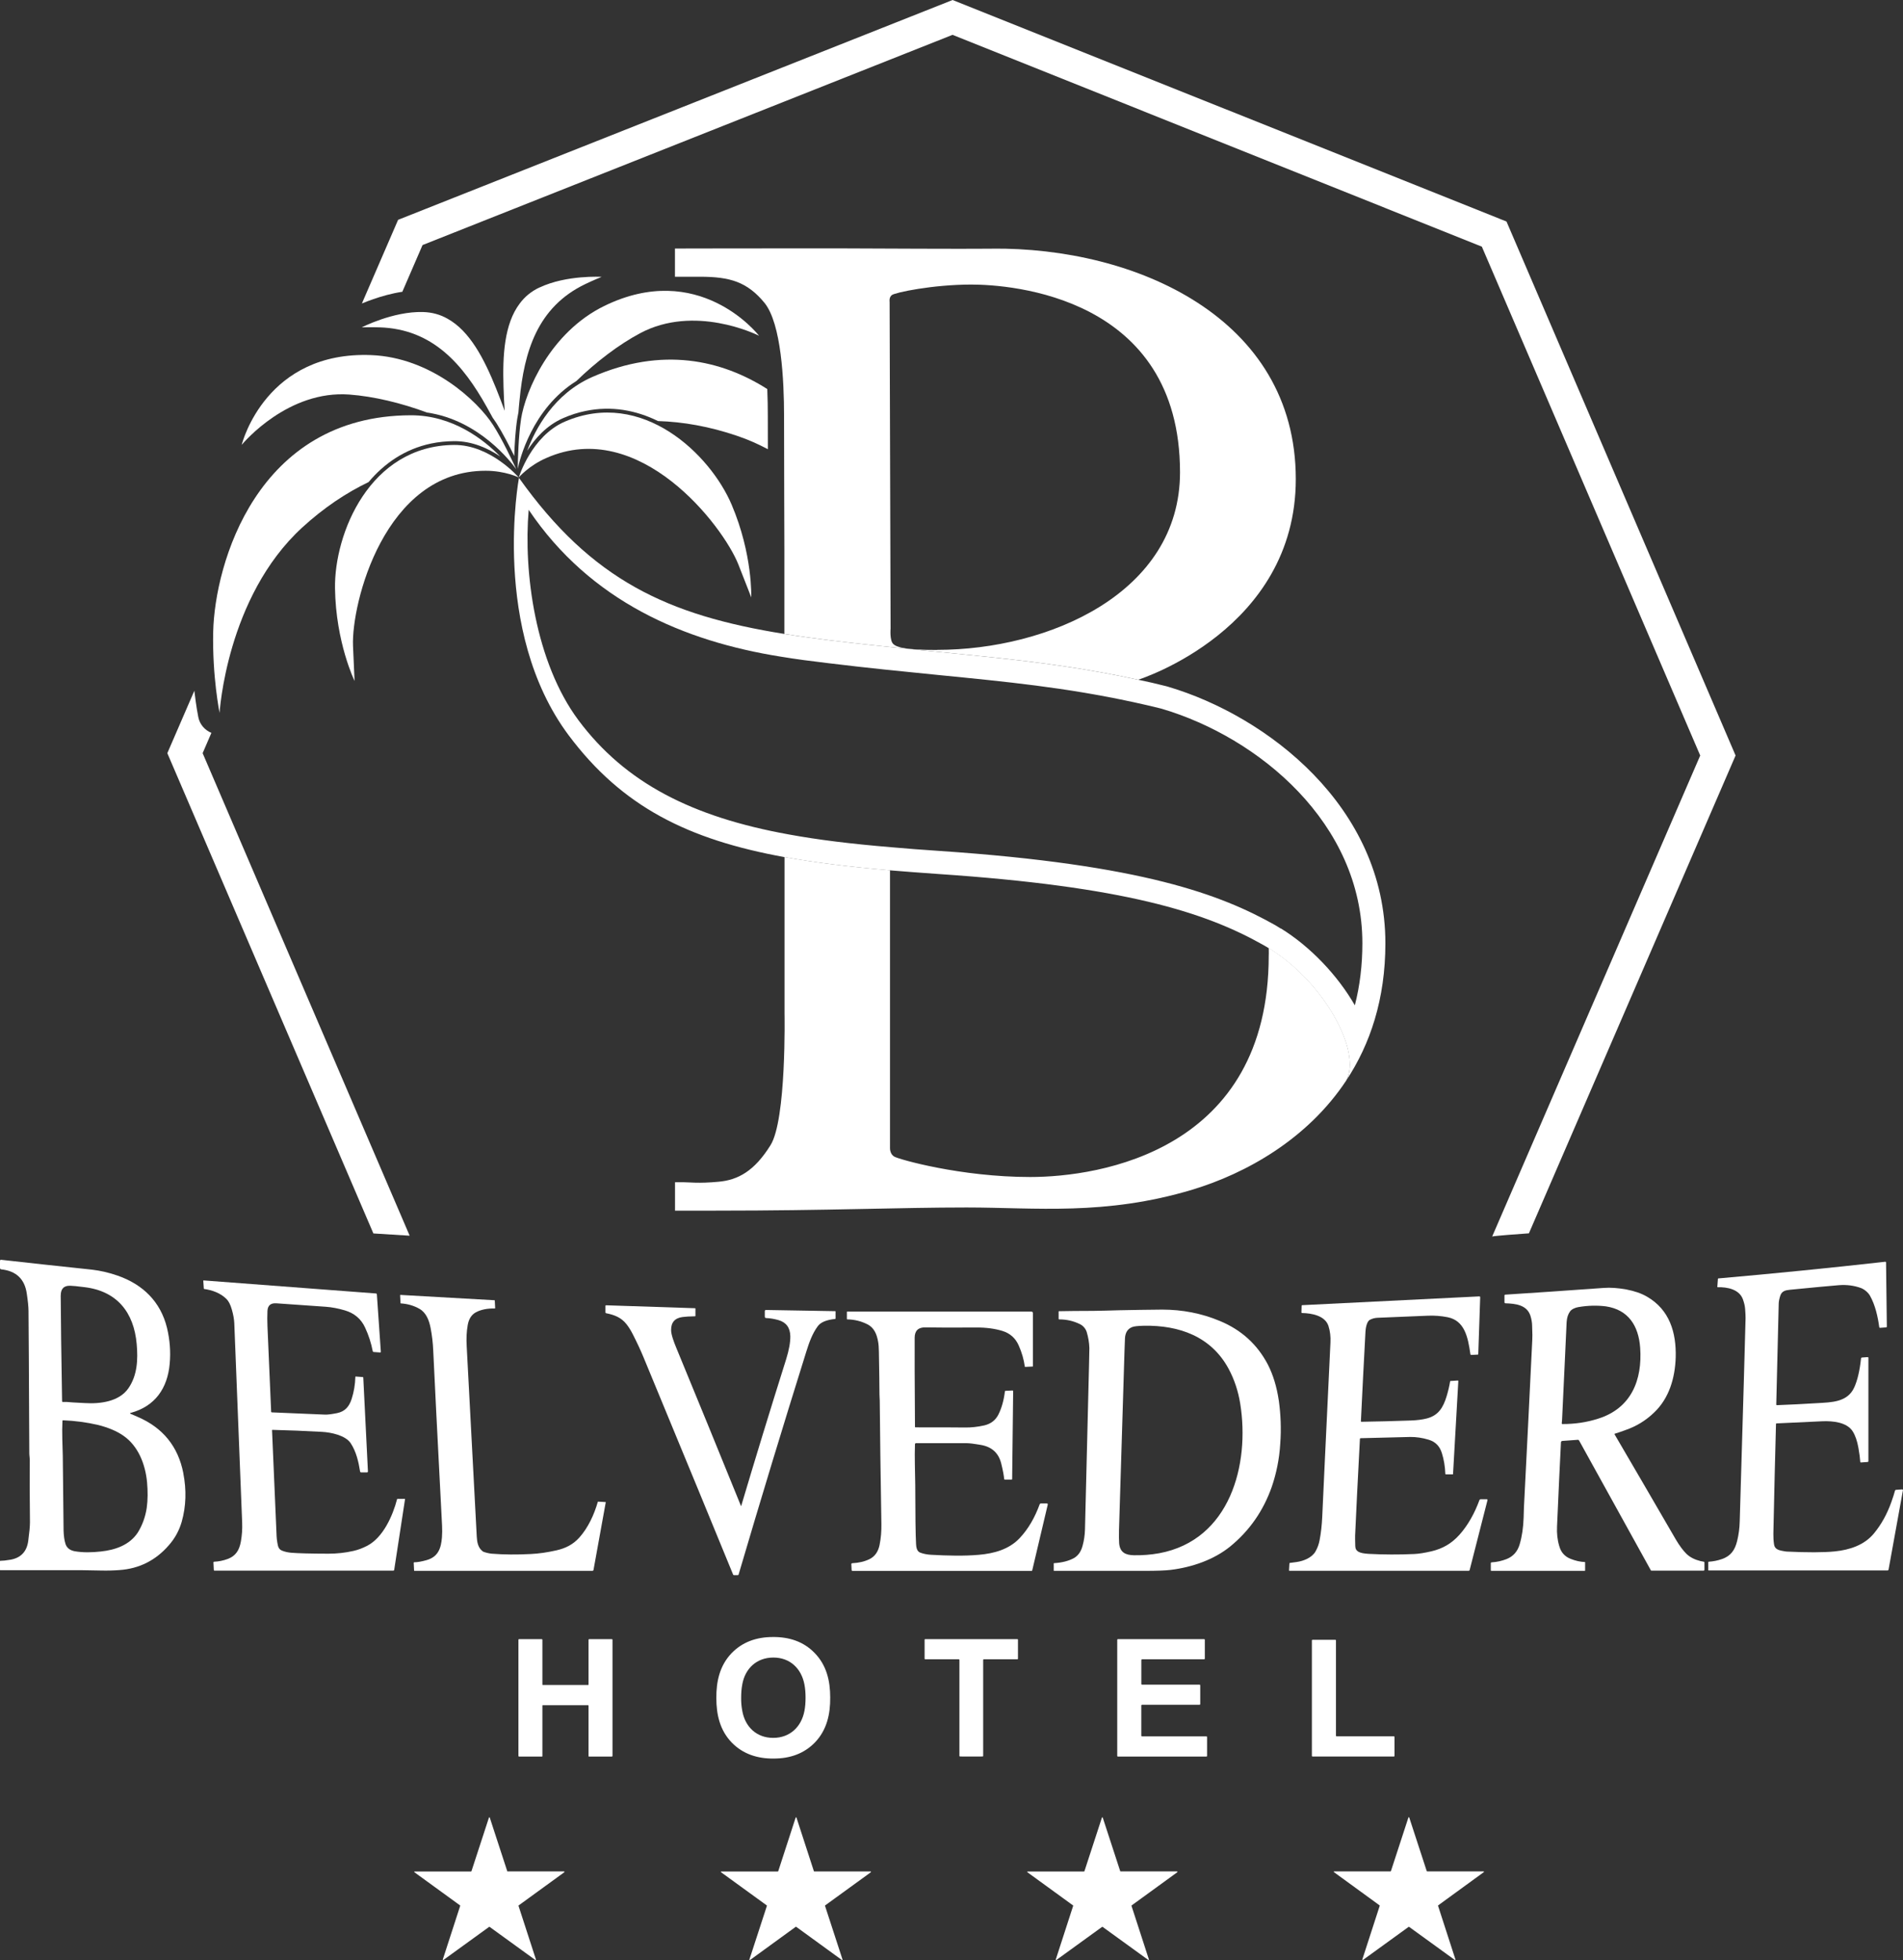 <svg width="100" height="103" viewBox="0 0 100 103" fill="none" xmlns="http://www.w3.org/2000/svg">
<rect x="0" y="0" width="100" height="103" fill="#333333" stroke="none"/>
<g clip-path="url(#clip0_1_592)">
<path d="M66.67 49.826C66.679 50.048 66.67 50.214 66.67 50.214C66.67 60.477 57.787 61.853 54.134 61.853C50.48 61.853 47.221 60.92 46.99 60.78C46.777 60.656 46.768 60.384 46.768 60.342V45.734C44.731 45.56 42.893 45.338 41.226 45.04V53.267C41.226 53.267 41.333 58.856 40.484 60.19C39.644 61.533 38.793 62.013 37.747 62.103C36.699 62.201 36.238 62.128 35.923 62.128H35.471V63.62H37.624C43.578 63.62 47.215 63.454 50.804 63.454C54.392 63.454 58.071 63.898 62.649 62.521C65.487 61.665 68.711 59.859 70.748 56.775V56.766C71.566 55.292 69.618 51.624 66.673 49.818L66.67 49.826ZM52.113 13.069C50.438 13.086 46.265 13.06 43.874 13.052C39.13 13.052 36.03 13.06 36.03 13.06H35.468V14.543H36.789C38.38 14.543 39.27 14.824 40.17 15.911C41.06 17.007 41.201 20.001 41.201 21.871C41.201 23.742 41.218 28.845 41.218 28.845V33.314C41.985 33.437 42.786 33.544 43.626 33.651C50.191 34.443 54.398 34.55 59.81 35.721C59.909 35.687 68.092 33.084 68.092 25.177C68.092 16.678 59.639 12.985 52.116 13.066L52.113 13.069ZM49.25 34.156C47.651 34.156 47.139 34.033 46.94 33.842C46.743 33.659 46.799 33.033 46.799 33.033L46.748 15.861C46.748 15.861 46.706 15.63 46.864 15.507C47.021 15.375 49.008 14.954 51.045 14.954C53.083 14.954 62.008 15.555 62.008 24.82C62.008 31.176 55.081 34.151 49.247 34.151L49.25 34.156Z" fill="white"/>
<path d="M72.8 49.571C72.8 42.383 66.564 37.625 61.393 36.092C61.359 36.083 61.328 36.075 61.303 36.066C60.791 35.934 60.288 35.819 59.811 35.721C54.401 34.55 50.194 34.443 43.626 33.651C42.786 33.544 41.985 33.438 41.218 33.314C35.097 32.334 31.107 30.502 27.271 25.113C27.271 25.113 25.77 33.117 29.876 38.631C32.697 42.406 36.168 44.122 41.226 45.043C42.893 45.341 44.731 45.563 46.768 45.737C47.578 45.801 48.409 45.869 49.283 45.928C59.074 46.588 63.315 47.922 66.406 49.672C66.488 49.722 66.581 49.77 66.67 49.829C69.616 51.635 71.56 55.303 70.745 56.778C71.999 54.882 72.8 52.508 72.8 49.573V49.571ZM67.305 48.798C67.199 48.734 67.1 48.675 67.008 48.616C64.178 47.026 60.086 45.442 49.365 44.717C48.432 44.653 47.617 44.594 46.875 44.526C44.689 44.344 42.966 44.13 41.44 43.849C36.384 42.934 32.863 41.153 30.396 37.847C28.128 34.797 27.501 30.073 27.782 26.792C31.031 31.615 35.966 33.702 41.03 34.508C41.822 34.64 42.646 34.746 43.48 34.845C45.633 35.109 47.496 35.291 49.295 35.471C52.883 35.825 55.975 36.123 59.555 36.898C60.016 36.996 60.505 37.111 61.008 37.235L61.067 37.252C66.131 38.752 71.591 43.254 71.591 49.568C71.591 50.714 71.459 51.809 71.195 52.831C70.287 51.247 68.846 49.739 67.311 48.792L67.305 48.798Z" fill="white"/>
<path d="M23.862 23.382C19.413 23.419 17.561 28.064 17.604 30.915C17.646 33.766 18.632 35.786 18.632 35.786C18.632 35.786 18.601 35.17 18.55 33.935C18.463 31.735 20.186 24.736 25.52 24.739C26.549 24.739 27.257 25.09 27.257 25.09C27.257 25.09 25.779 23.368 23.862 23.382Z" fill="white"/>
<path d="M22.648 23.309C23.036 23.228 23.443 23.186 23.859 23.183C24.82 23.174 25.663 23.568 26.287 23.989C25.422 23.102 23.786 21.818 21.588 21.823C13.472 21.843 11.289 29.668 11.204 33.179C11.148 35.55 11.539 37.462 11.539 37.462C11.539 37.462 11.896 31.379 15.878 27.724C17.013 26.683 18.196 25.896 19.368 25.334C20.186 24.36 21.271 23.599 22.648 23.309Z" fill="white"/>
<path d="M18.359 20.734C19.638 20.829 21.085 21.177 22.44 21.68C25.174 22.073 26.863 24.29 27.127 24.657C26.936 24.239 26.391 23.085 25.916 22.343C25.096 21.062 22.656 18.787 19.512 18.661C14.012 18.442 12.742 23.205 12.702 23.377C12.82 23.236 15.145 20.495 18.362 20.734H18.359Z" fill="white"/>
<path d="M29.679 22.158C27.92 22.919 27.262 25.09 27.262 25.09C27.262 25.09 27.771 24.48 28.71 24.068C33.588 21.91 37.992 27.62 38.801 29.665C39.257 30.817 39.476 31.393 39.476 31.393C39.476 31.393 39.563 29.148 38.447 26.522C37.334 23.896 33.76 20.394 29.679 22.158Z" fill="white"/>
<path d="M40.35 23.607C39.841 23.335 39.304 23.096 38.736 22.905C37.278 22.408 35.879 22.166 34.577 22.127C33.434 21.565 32.135 21.31 30.761 21.599C30.373 21.677 29.983 21.804 29.6 21.97C28.721 22.352 28.105 23.051 27.703 23.691C28.136 22.526 29.114 20.695 31.126 19.81C34.802 18.2 37.922 18.919 40.319 20.445C40.341 20.956 40.347 21.442 40.347 21.871C40.347 22.301 40.347 22.922 40.35 23.604V23.607Z" fill="white"/>
<path d="M27.38 22.034C27.245 22.902 27.212 24.18 27.206 24.638C27.299 24.194 27.948 21.484 30.292 20.02C31.329 19.015 32.512 18.11 33.642 17.509C36.488 15.993 39.72 17.56 39.886 17.644C39.779 17.504 36.694 13.662 31.75 16.08C28.923 17.465 27.611 20.532 27.378 22.034H27.38Z" fill="white"/>
<path d="M28.35 15.105C27.906 15.316 27.569 15.602 27.313 15.948C26.503 17.015 26.405 18.658 26.459 20.335C26.475 20.798 26.492 21.208 26.52 21.588C26.391 21.231 26.242 20.849 26.071 20.416C25.444 18.86 24.688 17.397 23.516 16.748C23.142 16.535 22.718 16.411 22.226 16.397C20.655 16.355 19.011 17.203 19.011 17.203C19.011 17.203 19.492 17.189 19.944 17.203C22.752 17.288 24.334 19.166 25.576 21.383C25.689 21.582 25.795 21.773 25.891 21.953C25.894 21.953 25.896 21.961 25.899 21.964C25.967 22.057 26.029 22.146 26.085 22.234C26.416 22.753 26.776 23.455 27.023 23.964C27.023 23.964 27.023 23.969 27.023 23.972C27.023 23.972 27.023 23.972 27.023 23.969C27.023 23.969 27.023 23.969 27.023 23.972C27.023 23.972 27.023 23.966 27.023 23.964C27.04 23.399 27.085 22.61 27.181 22.003C27.198 21.902 27.217 21.795 27.24 21.683C27.24 21.68 27.24 21.675 27.243 21.672C27.257 21.467 27.279 21.25 27.302 21.023C27.543 18.495 28.229 16.136 30.764 14.925C31.171 14.729 31.615 14.549 31.615 14.549C31.615 14.549 29.769 14.437 28.347 15.111L28.35 15.105Z" fill="white"/>
<path d="M10.651 39.586L21.527 64.937L19.621 64.819L8.793 39.58L10.213 36.299C10.308 37.136 10.415 37.661 10.421 37.687C10.496 38.072 10.766 38.372 11.109 38.513L10.648 39.58L10.651 39.586Z" fill="white"/>
<path d="M91.201 39.706L80.342 64.813C79.839 64.847 78.592 64.939 78.412 64.979L89.344 39.703L77.869 12.962L50.056 1.831L22.204 12.878L21.142 15.333C20.566 15.42 20.043 15.574 19.616 15.72C19.385 15.799 19.183 15.88 19.017 15.948L20.92 11.552L50.059 0L78.836 11.51L79.165 11.642L91.204 39.706H91.201Z" fill="white"/>
<path d="M9.634 77.418C9.361 76.017 8.56 75.028 7.234 74.458C6.995 74.351 6.871 74.301 6.871 74.301C6.82 74.275 6.82 74.259 6.863 74.25C8.15 73.905 8.802 72.955 8.917 71.669C8.976 71.034 8.925 70.408 8.776 69.782C8.439 68.405 7.506 67.498 6.185 67.037C5.716 66.872 5.261 66.773 4.842 66.723C2.97 66.526 1.377 66.352 0.059 66.203C0.017 66.203 2.63448e-06 66.22 2.63448e-06 66.262V66.633C2.63448e-06 66.675 0.025 66.698 0.065 66.706C0.849 66.788 1.301 67.217 1.408 67.984C1.467 68.38 1.498 68.683 1.498 68.891C1.506 69.709 1.523 72.197 1.54 76.376C1.54 76.492 1.565 76.615 1.565 76.713C1.557 77.447 1.557 78.545 1.574 80.002C1.574 80.224 1.54 80.547 1.484 80.974C1.411 81.536 1.096 81.865 0.559 81.963C0.32 82.005 0.138 82.022 0.022 82.022C0.006 82.022 -0.003 82.03 -0.003 82.047V82.499C-0.003 82.499 0.006 82.516 0.014 82.516H4.345C4.426 82.516 4.758 82.525 5.309 82.533C5.637 82.541 5.961 82.533 6.281 82.508C7.321 82.435 8.186 81.997 8.872 81.204C9.192 80.842 9.417 80.429 9.549 79.969C9.78 79.151 9.805 78.303 9.631 77.413L9.634 77.418ZM3.192 68.08C3.192 67.726 3.358 67.552 3.704 67.568C3.811 67.568 4.058 67.594 4.437 67.641C6.146 67.846 7.037 68.962 7.183 70.633C7.256 71.45 7.217 72.281 6.745 72.958C6.258 73.658 5.269 73.784 4.451 73.733C3.957 73.708 3.642 73.691 3.51 73.674H3.296C3.271 73.674 3.263 73.658 3.263 73.632C3.221 71.234 3.198 69.38 3.19 68.077L3.192 68.08ZM7.711 79.241C7.638 79.719 7.481 80.148 7.242 80.536C6.812 81.188 6.07 81.452 5.295 81.533C4.834 81.584 4.362 81.598 3.909 81.516C3.662 81.466 3.504 81.334 3.44 81.129C3.375 80.924 3.35 80.685 3.341 80.443C3.325 79.123 3.316 77.806 3.299 76.494C3.299 76.486 3.291 76.197 3.274 75.621C3.266 75.275 3.266 74.961 3.282 74.671C3.282 74.646 3.291 74.638 3.316 74.638C3.951 74.663 4.561 74.745 5.162 74.885C5.682 75.017 6.126 75.2 6.483 75.447C7.259 75.983 7.638 76.938 7.728 77.896C7.77 78.373 7.77 78.82 7.711 79.239V79.241Z" fill="white"/>
<path d="M93.326 74.834C93.281 76.444 93.236 78.365 93.188 80.601C93.185 80.789 93.196 80.974 93.224 81.162C93.255 81.365 93.393 81.446 93.612 81.491C93.75 81.519 93.84 81.533 93.876 81.536C94.975 81.589 95.821 81.587 96.414 81.528C97.201 81.449 97.965 81.196 98.468 80.589C98.856 80.123 99.162 79.57 99.39 78.929C99.483 78.665 99.545 78.469 99.578 78.34C99.587 78.311 99.604 78.295 99.635 78.292L99.955 78.269C99.978 78.269 99.994 78.284 99.997 78.306C99.997 78.309 99.997 78.311 99.997 78.314L99.241 82.485C99.236 82.508 99.216 82.527 99.191 82.527H89.776C89.776 82.527 89.768 82.522 89.768 82.519V82.092C89.768 82.092 89.776 82.072 89.787 82.07C90.018 82.058 90.254 82.011 90.49 81.929C90.951 81.766 91.167 81.463 91.285 80.977C91.367 80.643 91.412 80.303 91.42 79.952C91.603 73.818 91.704 70.256 91.727 69.268C91.727 69.164 91.721 69.004 91.704 68.787C91.693 68.638 91.656 68.473 91.592 68.293C91.401 67.745 90.754 67.633 90.26 67.644C90.248 67.644 90.243 67.638 90.243 67.627L90.274 67.203C90.274 67.203 90.282 67.186 90.293 67.183C93.23 66.925 96.153 66.633 99.058 66.307C99.092 66.304 99.109 66.319 99.109 66.352L99.151 69.711C99.151 69.734 99.134 69.754 99.109 69.756L98.794 69.779C98.772 69.779 98.758 69.77 98.752 69.745C98.679 69.206 98.544 68.582 98.263 68.088C98.171 67.925 97.974 67.754 97.78 67.683C97.417 67.554 97.038 67.507 96.639 67.537C96.127 67.58 95.265 67.658 94.053 67.779C93.809 67.804 93.629 67.852 93.55 68.094C93.5 68.251 93.472 68.388 93.469 68.501C93.452 69.079 93.41 70.849 93.34 73.809C93.34 73.832 93.351 73.843 93.373 73.843C94.056 73.818 94.77 73.781 95.509 73.736C96.234 73.691 97.08 73.697 97.437 72.913C97.608 72.534 97.727 72.028 97.794 71.394C97.797 71.36 97.816 71.34 97.853 71.338L98.14 71.318C98.168 71.318 98.182 71.329 98.182 71.357V76.781C98.182 76.809 98.168 76.826 98.14 76.829L97.785 76.854C97.769 76.854 97.755 76.843 97.755 76.829C97.74 76.621 97.71 76.371 97.656 76.079C97.592 75.722 97.493 75.435 97.361 75.225C97.055 74.733 96.302 74.669 95.776 74.688C95.638 74.694 94.835 74.731 93.359 74.801C93.337 74.801 93.323 74.815 93.323 74.837L93.326 74.834Z" fill="white"/>
<path d="M14.296 75.174C14.425 78.228 14.504 80.076 14.535 80.724C14.54 80.834 14.552 80.944 14.571 81.05C14.608 81.258 14.627 81.415 14.835 81.494C14.981 81.55 15.139 81.584 15.302 81.598C15.673 81.629 16.325 81.646 17.261 81.648C17.705 81.648 18.143 81.601 18.573 81.502C18.812 81.449 19.051 81.359 19.29 81.236C20.135 80.8 20.639 79.651 20.866 78.784C20.866 78.772 20.875 78.767 20.889 78.767H21.276C21.276 78.767 21.288 78.769 21.285 78.778L20.714 82.502C20.712 82.522 20.692 82.539 20.672 82.539H11.277C11.249 82.539 11.235 82.525 11.235 82.497L11.216 82.115C11.216 82.087 11.227 82.073 11.255 82.07C11.494 82.061 11.733 82.011 11.969 81.924C12.39 81.766 12.576 81.463 12.657 81.011C12.716 80.682 12.739 80.354 12.725 80.017C12.503 74.332 12.365 70.841 12.312 69.543C12.303 69.332 12.261 69.088 12.182 68.816C12.109 68.563 12.017 68.377 11.899 68.262C11.587 67.951 11.151 67.796 10.729 67.737C10.718 67.737 10.713 67.729 10.71 67.717L10.682 67.31C10.682 67.293 10.687 67.285 10.704 67.288L19.756 67.973C19.781 67.973 19.801 67.995 19.804 68.021L20.012 71.032C20.012 71.062 20.001 71.077 19.97 71.074L19.635 71.049C19.61 71.049 19.593 71.032 19.587 71.006C19.506 70.585 19.374 70.172 19.186 69.768C18.978 69.313 18.623 69.012 18.126 68.863C17.775 68.759 17.44 68.695 17.12 68.672C15.959 68.588 15.091 68.526 14.521 68.49C14.223 68.47 14.068 68.605 14.054 68.891C14.043 69.153 14.043 69.414 14.054 69.678C14.06 69.79 14.124 71.29 14.248 74.18C14.248 74.208 14.265 74.222 14.293 74.222C15.234 74.264 16.17 74.304 17.1 74.34C17.218 74.343 17.421 74.318 17.707 74.262C18.12 74.18 18.348 73.925 18.48 73.512C18.598 73.144 18.663 72.756 18.674 72.355C18.674 72.343 18.683 72.338 18.694 72.338L19.065 72.366C19.082 72.366 19.09 72.377 19.09 72.394L19.334 77.32C19.334 77.357 19.318 77.376 19.281 77.376H18.983C18.947 77.376 18.927 77.36 18.921 77.323C18.843 76.834 18.725 76.29 18.427 75.84C18.154 75.43 17.401 75.27 16.912 75.245C16.002 75.194 15.139 75.16 14.327 75.141C14.301 75.141 14.29 75.152 14.293 75.177L14.296 75.174Z" fill="white"/>
<path d="M89.518 82.067C89.484 82.058 89.428 82.05 89.344 82.033C89.054 81.96 88.807 81.837 88.618 81.654C88.444 81.48 88.264 81.241 88.073 80.921C86.885 78.868 85.805 77.022 84.847 75.382C84.839 75.365 84.839 75.349 84.864 75.34C84.996 75.298 85.179 75.242 85.401 75.157C85.977 74.961 86.48 74.655 86.918 74.233C87.711 73.484 88.023 72.411 88.056 71.324C88.09 70.029 87.736 68.827 86.547 68.141C86.249 67.967 85.887 67.844 85.46 67.762C85.007 67.681 84.611 67.656 84.288 67.681C82.293 67.821 80.567 67.945 79.109 68.035C79.075 68.035 79.058 68.052 79.058 68.085V68.431C79.058 68.464 79.075 68.49 79.109 68.49C79.62 68.507 80.23 68.563 80.421 69.141C80.48 69.332 80.511 69.512 80.511 69.678C80.528 70.074 80.528 70.321 80.519 70.411C80.379 73.346 80.23 76.281 80.081 79.216C80.081 79.225 80.073 79.407 80.064 79.761C80.047 80.264 79.983 80.724 79.859 81.146C79.752 81.525 79.522 81.789 79.173 81.929C78.918 82.028 78.662 82.087 78.389 82.103C78.356 82.103 78.339 82.12 78.339 82.154V82.516C78.339 82.533 78.347 82.55 78.372 82.55H83.271C83.287 82.55 83.296 82.541 83.296 82.525V82.103C83.296 82.103 83.296 82.087 83.287 82.087C83.04 82.078 82.793 82.022 82.537 81.921C82.222 81.797 82.026 81.575 81.936 81.244C81.837 80.915 81.804 80.575 81.82 80.222C81.902 78.267 81.978 76.784 82.026 75.795C82.026 75.753 82.059 75.731 82.099 75.722L82.916 75.663C82.95 75.663 82.967 75.68 82.981 75.705L86.75 82.522C86.75 82.522 86.758 82.539 86.775 82.539H89.507C89.549 82.539 89.566 82.522 89.566 82.488V82.117C89.566 82.084 89.549 82.067 89.515 82.067H89.518ZM82.11 74.837C82.085 74.837 82.068 74.82 82.068 74.795C82.068 74.731 82.085 74.672 82.085 74.604C82.208 72.065 82.281 70.358 82.324 69.475C82.34 69.245 82.397 69.063 82.506 68.914C82.588 68.799 82.779 68.717 82.928 68.692C83.439 68.602 83.925 68.594 84.381 68.65C85.569 68.824 86.103 69.672 86.188 70.818C86.311 72.526 85.718 74.009 83.976 74.554C83.383 74.745 82.765 74.835 82.113 74.835L82.11 74.837Z" fill="white"/>
<path d="M25.346 81.513C25.433 81.581 25.728 81.64 25.84 81.648C26.47 81.699 27.155 81.704 27.897 81.665C28.316 81.645 28.76 81.581 29.232 81.474C29.71 81.367 30.106 81.174 30.441 80.803C30.907 80.283 31.222 79.592 31.413 78.929C31.416 78.915 31.424 78.91 31.438 78.913L31.823 78.935C31.823 78.935 31.835 78.941 31.832 78.946L31.188 82.502C31.183 82.53 31.157 82.55 31.129 82.55H21.774C21.774 82.55 21.76 82.544 21.76 82.536L21.74 82.123C21.74 82.123 21.749 82.103 21.76 82.1C21.928 82.1 22.145 82.064 22.412 81.988C23.024 81.817 23.179 81.365 23.224 80.786C23.238 80.592 23.241 80.39 23.23 80.177C22.968 75.132 22.814 72.065 22.766 70.978C22.749 70.565 22.701 70.169 22.628 69.79C22.552 69.397 22.403 68.99 22.049 68.784C21.751 68.613 21.423 68.518 21.063 68.495C21.052 68.495 21.046 68.49 21.046 68.478L21.026 68.065C21.026 68.065 21.032 68.049 21.043 68.049L25.986 68.329C25.986 68.329 26 68.335 26 68.344L26.02 68.742C26.02 68.742 26.015 68.762 26 68.762C25.604 68.754 25.276 68.821 25.011 68.961C24.781 69.085 24.635 69.307 24.578 69.633C24.517 69.975 24.5 70.352 24.525 70.759C24.534 70.911 24.711 74.242 25.053 80.752C25.067 81.033 25.121 81.334 25.351 81.511L25.346 81.513Z" fill="white"/>
<path d="M71.515 74.697C71.515 74.697 71.524 74.716 71.532 74.716C72.395 74.702 73.263 74.68 74.132 74.649C74.463 74.638 74.741 74.601 74.963 74.545C75.587 74.388 75.837 73.969 76.017 73.377C76.099 73.107 76.161 72.843 76.203 72.587C76.203 72.579 76.208 72.573 76.22 72.573L76.605 72.548C76.624 72.548 76.633 72.556 76.633 72.576L76.355 77.466C76.355 77.466 76.349 77.48 76.341 77.48H75.972C75.972 77.48 75.95 77.469 75.95 77.458C75.936 77.062 75.874 76.697 75.767 76.357C75.655 76.003 75.438 75.767 75.07 75.657C74.733 75.556 74.415 75.511 74.109 75.514C73.831 75.517 72.963 75.539 71.498 75.579C71.476 75.579 71.465 75.593 71.462 75.615C71.347 77.797 71.262 79.491 71.209 80.702C71.206 80.786 71.209 80.969 71.217 81.249C71.22 81.387 71.276 81.485 71.386 81.547C71.49 81.606 71.667 81.643 71.923 81.657C72.704 81.699 73.502 81.702 74.317 81.665C74.559 81.654 74.862 81.606 75.222 81.522C75.806 81.384 76.273 81.12 76.692 80.654C77.153 80.14 77.501 79.491 77.74 78.837C77.751 78.806 77.779 78.786 77.81 78.786H78.119C78.159 78.786 78.173 78.806 78.164 78.842L77.228 82.508C77.223 82.53 77.203 82.547 77.178 82.547H67.752C67.752 82.547 67.736 82.538 67.736 82.527L67.758 82.154C67.758 82.154 67.764 82.137 67.775 82.134C68 82.103 68.118 82.089 68.135 82.086C68.494 82.036 68.941 81.862 69.129 81.527C69.231 81.348 69.304 81.151 69.343 80.94C69.416 80.558 69.461 80.154 69.481 79.727C69.517 78.87 69.663 75.815 69.913 70.559C69.93 70.242 69.894 69.95 69.809 69.683C69.632 69.133 68.919 69.012 68.427 69.001C68.401 69.001 68.388 68.987 68.388 68.961L68.399 68.624C68.399 68.602 68.41 68.588 68.435 68.588L77.729 68.127C77.765 68.127 77.785 68.144 77.782 68.181L77.681 71.161C77.681 71.175 77.672 71.183 77.659 71.186L77.31 71.203C77.287 71.203 77.273 71.194 77.268 71.169C77.139 70.251 76.959 69.397 76.065 69.22C75.731 69.155 75.391 69.127 75.042 69.141C75.034 69.141 74.151 69.178 72.395 69.251C72.246 69.256 72.108 69.293 71.982 69.36C71.819 69.447 71.763 69.804 71.754 69.97C71.667 71.571 71.588 73.146 71.513 74.697H71.515Z" fill="white"/>
<path d="M38.959 79.106C39.678 76.688 40.459 74.129 41.311 71.43C41.462 70.944 41.535 70.54 41.53 70.214C41.519 69.767 41.311 69.487 40.903 69.371C40.684 69.31 40.47 69.273 40.265 69.265C40.215 69.265 40.189 69.237 40.189 69.183V68.911C40.189 68.863 40.215 68.838 40.262 68.841L43.893 68.903C43.893 68.903 43.907 68.908 43.907 68.916V69.293C43.907 69.293 43.899 69.312 43.888 69.312C43.435 69.358 43.129 69.481 42.974 69.692C42.685 70.079 42.513 70.571 42.373 71.02C41.156 74.91 39.967 78.82 38.812 82.744C38.807 82.766 38.79 82.777 38.767 82.777H38.574C38.548 82.777 38.531 82.766 38.523 82.744C37.68 80.677 36.109 76.874 33.816 71.326C33.661 70.95 33.47 70.543 33.248 70.107C33.147 69.911 33.04 69.737 32.922 69.588C32.647 69.237 32.284 69.096 31.854 69.012C31.826 69.006 31.815 68.99 31.815 68.961V68.624C31.815 68.605 31.826 68.594 31.846 68.594L36.519 68.748C36.536 68.748 36.544 68.756 36.544 68.773V69.152C36.544 69.152 36.539 69.169 36.528 69.172C36.238 69.178 36.019 69.189 35.867 69.211C35.46 69.265 35.26 69.495 35.266 69.902C35.266 70.138 35.415 70.531 35.524 70.796C36.637 73.498 37.773 76.267 38.925 79.109C38.942 79.148 38.956 79.148 38.967 79.109L38.959 79.106Z" fill="white"/>
<path d="M67.199 73.601C67.092 72.877 66.901 72.25 66.623 71.706C66.069 70.65 65.229 69.883 64.091 69.414C63.141 69.018 62.135 68.821 61.072 68.821C60.305 68.829 59.555 68.838 58.821 68.855C58.318 68.872 57.866 68.88 57.453 68.888C56.686 68.888 56.093 68.897 55.646 68.905C55.637 68.905 55.629 68.914 55.629 68.931V69.31C55.629 69.31 55.637 69.335 55.654 69.335C56.042 69.335 56.404 69.416 56.742 69.582C56.916 69.664 57.048 69.821 57.104 69.995C57.186 70.267 57.236 70.548 57.245 70.843C57.245 70.885 57.236 71.163 57.228 71.7C57.087 77.396 57.014 80.289 57.014 80.382C57.006 80.671 56.964 80.952 56.891 81.221C56.809 81.536 56.66 81.749 56.43 81.881C56.157 82.03 55.812 82.12 55.39 82.145C55.382 82.145 55.373 82.154 55.373 82.162V82.533C55.373 82.55 55.382 82.55 55.39 82.55H60.151C60.794 82.55 61.247 82.533 61.519 82.499C62.649 82.359 63.795 81.963 64.653 81.263C65.659 80.438 66.384 79.401 66.831 78.132C67.069 77.433 67.227 76.68 67.275 75.874C67.334 75.082 67.3 74.332 67.201 73.607L67.199 73.601ZM60.921 81.623C60.474 81.704 60.03 81.738 59.586 81.73C59.139 81.721 58.852 81.581 58.81 81.103C58.802 80.929 58.793 80.707 58.802 80.418C58.866 78.463 58.959 75.323 59.091 70.995C59.1 70.666 59.108 70.442 59.116 70.326C59.133 70.029 59.257 69.832 59.487 69.742C59.577 69.7 59.785 69.678 60.106 69.669C61.977 69.636 63.644 70.239 64.56 71.927C64.866 72.498 65.063 73.099 65.17 73.75C65.69 76.975 64.633 80.929 60.921 81.623Z" fill="white"/>
<path d="M48.081 75.876C48.069 76.245 48.067 76.604 48.075 76.955C48.089 77.52 48.095 77.879 48.095 78.031C48.097 79.621 48.111 80.654 48.137 81.132C48.145 81.294 48.173 81.525 48.356 81.592C48.53 81.657 48.716 81.693 48.913 81.705C49.815 81.755 50.672 81.775 51.436 81.707C52.234 81.637 53.013 81.427 53.575 80.837C54.044 80.345 54.387 79.727 54.631 79.059C54.643 79.025 54.668 79.008 54.704 79.008H55.014C55.039 79.008 55.059 79.028 55.059 79.053C55.059 79.056 55.059 79.062 55.059 79.064L54.241 82.53C54.241 82.53 54.227 82.553 54.213 82.553H44.807C44.77 82.553 44.751 82.536 44.751 82.499L44.736 82.199C44.736 82.171 44.756 82.148 44.784 82.148C45.13 82.132 45.431 82.061 45.689 81.935C45.97 81.797 46.147 81.547 46.22 81.191C46.296 80.814 46.321 80.457 46.316 80.092C46.271 77.421 46.243 75.256 46.229 73.599C46.229 73.517 46.215 73.391 46.215 73.276C46.215 72.835 46.203 72.079 46.184 71.015C46.181 70.801 46.167 70.63 46.142 70.498C46.074 70.116 45.936 69.77 45.577 69.591C45.245 69.425 44.897 69.341 44.526 69.335C44.514 69.335 44.503 69.324 44.503 69.313V68.939C44.503 68.939 44.509 68.925 44.517 68.925H54.187C54.249 68.925 54.28 68.956 54.28 69.018V71.796C54.28 71.796 54.274 71.81 54.266 71.812L53.87 71.832C53.87 71.832 53.853 71.826 53.853 71.818C53.802 71.444 53.696 71.074 53.532 70.706C53.361 70.318 53.074 70.065 52.675 69.942C52.268 69.818 51.813 69.759 51.301 69.762C50.11 69.77 49.216 69.768 48.617 69.756C48.252 69.751 48.067 69.931 48.064 70.296C48.058 70.981 48.064 72.545 48.081 74.986C48.081 74.997 48.092 75.009 48.103 75.009C49.702 75.009 50.562 75.014 50.686 75.017C51.023 75.023 51.369 74.986 51.72 74.907C52.068 74.826 52.319 74.632 52.47 74.326C52.639 73.984 52.751 73.582 52.807 73.118C52.807 73.102 52.819 73.093 52.836 73.09L53.204 73.071C53.229 73.071 53.24 73.082 53.24 73.107L53.187 77.725C53.187 77.744 53.176 77.755 53.156 77.755H52.802C52.782 77.755 52.771 77.744 52.768 77.725C52.754 77.553 52.706 77.287 52.616 76.921C52.481 76.362 52.125 76.034 51.546 75.933C51.194 75.871 50.941 75.84 50.787 75.84C49.385 75.84 48.496 75.84 48.126 75.84C48.103 75.84 48.092 75.851 48.092 75.874L48.081 75.876Z" fill="white"/>
<path d="M42.8 86.858C42.224 86.266 41.471 86.019 40.614 86.027C39.757 86.027 39.015 86.283 38.436 86.884C37.818 87.535 37.635 88.367 37.643 89.24C37.643 90.114 37.834 90.939 38.461 91.583C39.046 92.175 39.796 92.422 40.656 92.414C41.513 92.414 42.255 92.158 42.834 91.557C43.452 90.906 43.635 90.074 43.626 89.201C43.626 88.327 43.435 87.502 42.8 86.858ZM42.272 89.909C42.114 90.749 41.505 91.327 40.631 91.327C39.757 91.327 39.155 90.751 39.006 89.909C38.964 89.687 38.942 89.457 38.947 89.215C38.947 88.968 38.964 88.737 39.006 88.516C39.155 87.676 39.765 87.106 40.639 87.106C41.513 87.106 42.114 87.681 42.272 88.524C42.314 88.737 42.331 88.968 42.331 89.218C42.331 89.468 42.314 89.695 42.272 89.912V89.909Z" fill="white"/>
<path d="M29.716 88.546C30.109 88.546 30.508 88.546 30.91 88.546C30.918 88.546 30.927 88.538 30.927 88.53V86.173C30.927 86.153 30.941 86.139 30.96 86.139H32.152C32.175 86.139 32.186 86.151 32.186 86.173V92.276C32.186 92.296 32.172 92.31 32.152 92.31H30.944C30.944 92.31 30.927 92.302 30.927 92.293V89.631C30.927 89.631 30.918 89.611 30.907 89.611C30.511 89.611 30.115 89.611 29.716 89.611C29.317 89.611 28.918 89.611 28.521 89.611C28.51 89.611 28.502 89.619 28.502 89.631V92.293C28.502 92.293 28.496 92.31 28.485 92.31H27.276C27.257 92.31 27.243 92.296 27.243 92.276V86.173C27.243 86.151 27.254 86.139 27.276 86.139H28.468C28.488 86.139 28.502 86.153 28.502 86.173V88.53C28.502 88.53 28.507 88.546 28.518 88.546C28.923 88.546 29.322 88.546 29.716 88.546Z" fill="white"/>
<path d="M51.04 86.139C51.843 86.139 52.653 86.139 53.465 86.139C53.482 86.139 53.493 86.153 53.493 86.168V87.165C53.493 87.187 53.482 87.198 53.459 87.198H51.697C51.675 87.198 51.664 87.21 51.664 87.232V92.276C51.664 92.293 51.65 92.305 51.636 92.305C51.459 92.305 51.259 92.307 51.04 92.307C50.821 92.307 50.621 92.307 50.444 92.305C50.427 92.305 50.416 92.29 50.416 92.276V87.232C50.416 87.21 50.405 87.198 50.382 87.198H48.62C48.598 87.198 48.586 87.187 48.586 87.165V86.168C48.586 86.151 48.6 86.139 48.614 86.139C49.427 86.139 50.236 86.139 51.04 86.139Z" fill="white"/>
<path d="M60.007 88.53H63.037C63.054 88.53 63.071 88.544 63.071 88.561V89.555C63.071 89.572 63.056 89.588 63.037 89.588H60.007C59.99 89.588 59.974 89.603 59.974 89.622V91.215C59.974 91.231 59.988 91.248 60.007 91.248H63.397C63.413 91.248 63.43 91.262 63.43 91.279V92.276C63.43 92.293 63.416 92.31 63.397 92.31H58.743C58.726 92.31 58.709 92.296 58.709 92.276V86.173C58.709 86.156 58.723 86.139 58.743 86.139H63.279C63.295 86.139 63.312 86.153 63.312 86.173V87.165C63.312 87.181 63.295 87.198 63.279 87.198H60.01C59.993 87.198 59.976 87.215 59.976 87.232V88.499C59.976 88.516 59.993 88.532 60.01 88.532L60.007 88.53Z" fill="white"/>
<path d="M70.234 91.246H73.249C73.266 91.246 73.28 91.26 73.28 91.276V92.276C73.28 92.293 73.266 92.307 73.249 92.307H68.969C68.952 92.307 68.938 92.293 68.938 92.276V86.204C68.938 86.187 68.952 86.173 68.969 86.173H70.172C70.189 86.173 70.203 86.187 70.203 86.204V91.215C70.203 91.231 70.217 91.246 70.234 91.246Z" fill="white"/>
<path d="M42.781 98.346H45.748C45.748 98.346 45.771 98.354 45.771 98.368C45.771 98.377 45.768 98.382 45.762 98.388L43.362 100.13C43.362 100.13 43.351 100.146 43.354 100.155L44.273 102.975C44.273 102.975 44.273 103 44.259 103.003C44.25 103.003 44.245 103.003 44.239 103L41.839 101.256C41.839 101.256 41.822 101.25 41.814 101.256L39.414 103C39.414 103 39.389 103.006 39.383 102.994C39.377 102.989 39.377 102.98 39.38 102.975L40.299 100.155C40.299 100.155 40.299 100.135 40.291 100.13L37.891 98.388C37.891 98.388 37.877 98.366 37.885 98.357C37.891 98.352 37.896 98.349 37.905 98.349H40.872C40.872 98.349 40.889 98.343 40.895 98.335L41.811 95.515C41.811 95.515 41.828 95.498 41.839 95.501C41.845 95.501 41.85 95.509 41.853 95.515L42.769 98.335C42.769 98.335 42.781 98.349 42.792 98.349L42.781 98.346Z" fill="white"/>
<path d="M74.994 98.343H77.959C77.959 98.343 77.982 98.354 77.982 98.366C77.982 98.374 77.979 98.38 77.973 98.382L75.576 100.127C75.576 100.127 75.565 100.144 75.568 100.152L76.481 102.972C76.481 102.972 76.478 102.994 76.467 103C76.461 103 76.453 103 76.447 102.997L74.047 101.259C74.047 101.259 74.028 101.253 74.022 101.259L71.622 102.997C71.622 102.997 71.6 103.003 71.591 102.992C71.588 102.986 71.585 102.98 71.588 102.972L72.502 100.152C72.502 100.152 72.502 100.132 72.493 100.127L70.096 98.382C70.096 98.382 70.085 98.363 70.09 98.352C70.093 98.346 70.102 98.343 70.107 98.343H73.072C73.072 98.343 73.089 98.335 73.092 98.326L74.011 95.509C74.011 95.509 74.028 95.492 74.039 95.495C74.044 95.495 74.05 95.501 74.053 95.509L74.972 98.326C74.972 98.326 74.983 98.34 74.992 98.34L74.994 98.343Z" fill="white"/>
<path d="M26.678 98.343H29.64C29.64 98.343 29.662 98.354 29.662 98.368C29.662 98.377 29.659 98.382 29.654 98.388L27.257 100.13C27.257 100.13 27.245 100.146 27.248 100.155L28.162 102.972C28.162 102.972 28.162 102.997 28.148 103C28.139 103 28.133 103 28.128 102.997L25.728 101.259C25.728 101.259 25.711 101.253 25.703 101.259L23.303 102.997C23.303 102.997 23.277 103.003 23.272 102.992C23.266 102.986 23.266 102.978 23.269 102.972L24.182 100.155C24.182 100.155 24.182 100.135 24.174 100.13L21.777 98.388C21.777 98.388 21.763 98.366 21.771 98.357C21.777 98.352 21.782 98.349 21.791 98.349H24.753C24.753 98.349 24.772 98.34 24.775 98.332L25.694 95.515C25.694 95.515 25.711 95.498 25.722 95.501C25.728 95.501 25.733 95.509 25.736 95.515L26.655 98.332C26.655 98.332 26.666 98.349 26.678 98.349V98.343Z" fill="white"/>
<path d="M58.889 98.343H61.851C61.851 98.343 61.873 98.354 61.873 98.368C61.873 98.377 61.87 98.382 61.865 98.388L59.468 100.13C59.468 100.13 59.456 100.146 59.459 100.155L60.373 102.972C60.373 102.972 60.373 102.997 60.358 103C60.35 103 60.344 103 60.339 102.997L57.939 101.259C57.939 101.259 57.922 101.253 57.914 101.259L55.514 102.997C55.514 102.997 55.488 103.003 55.483 102.992C55.477 102.986 55.477 102.978 55.48 102.972L56.393 100.155C56.393 100.155 56.393 100.135 56.385 100.13L53.988 98.388C53.988 98.388 53.974 98.366 53.982 98.357C53.988 98.352 53.993 98.349 54.002 98.349H56.964C56.964 98.349 56.981 98.34 56.986 98.332L57.905 95.515C57.905 95.515 57.922 95.498 57.933 95.501C57.939 95.501 57.944 95.509 57.947 95.515L58.866 98.332C58.866 98.332 58.877 98.346 58.889 98.346V98.343Z" fill="white"/>
</g>
<defs>
<clipPath id="clip0_1_592">
<rect width="100" height="103" fill="white"/>
</clipPath>
</defs>
</svg>
